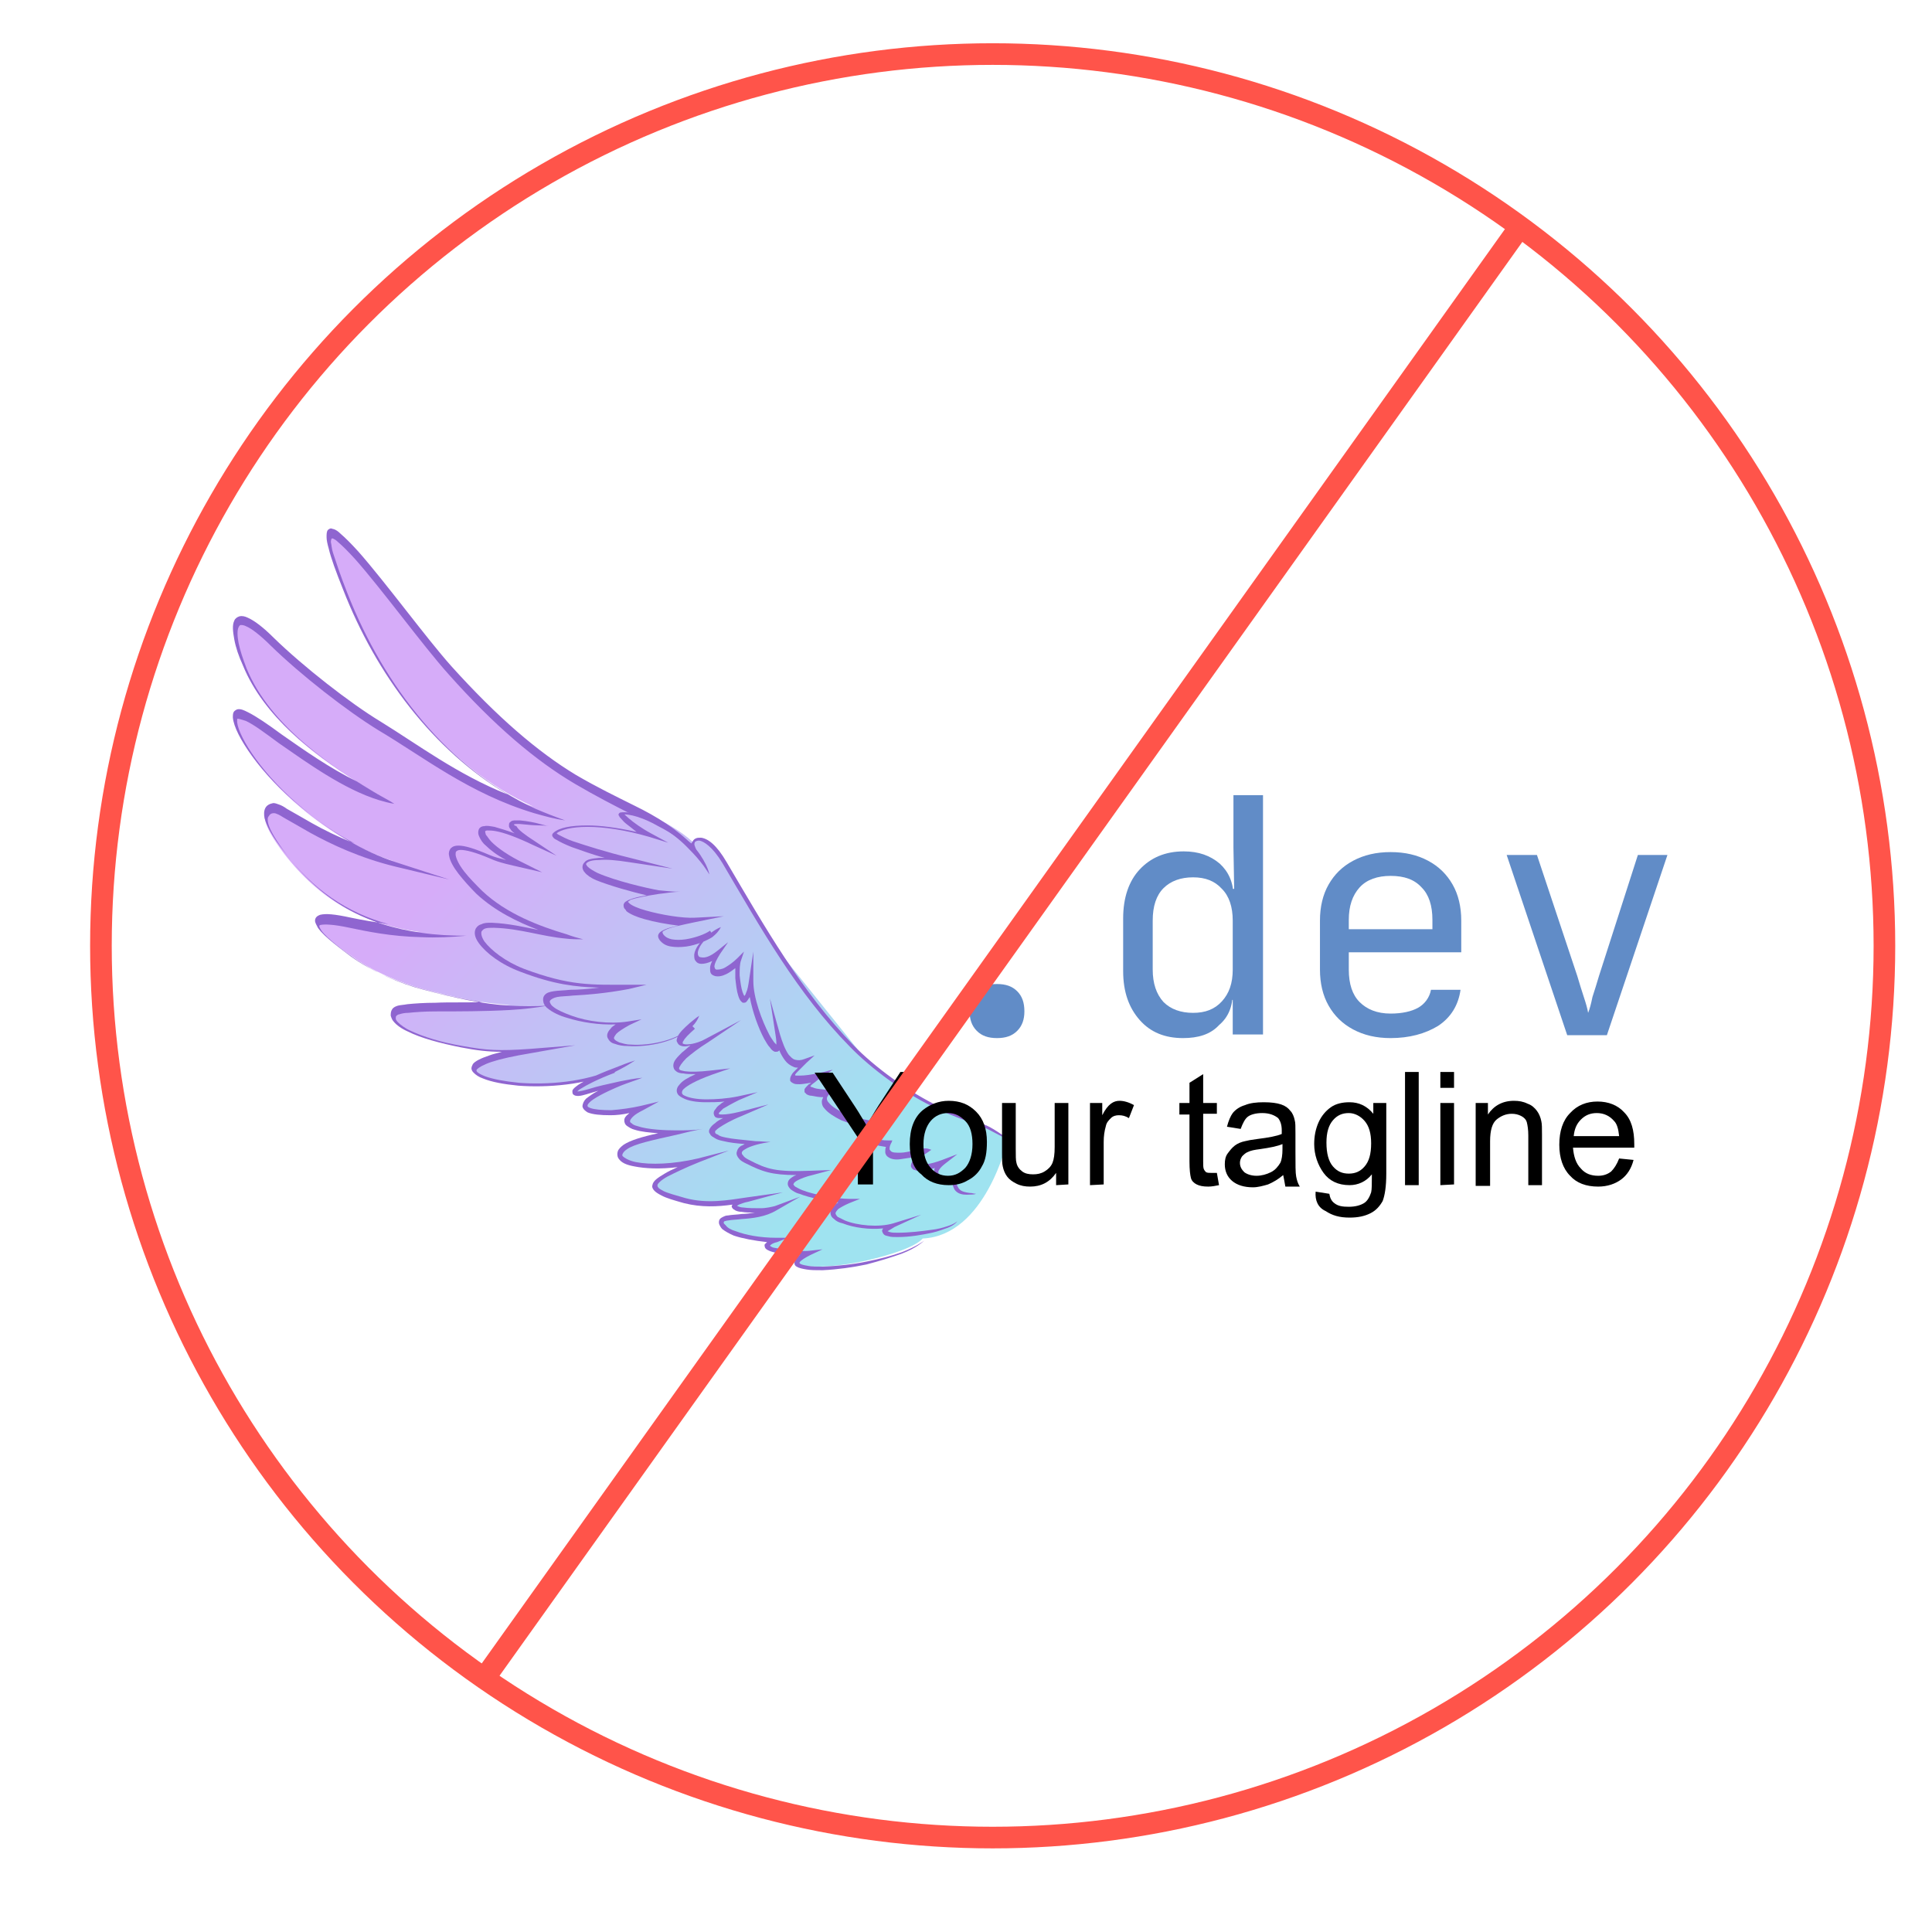 <?xml version="1.0" encoding="utf-8"?>
<!-- Generator: Adobe Illustrator 26.4.1, SVG Export Plug-In . SVG Version: 6.00 Build 0)  -->
<svg version="1.1" id="Layer_1" xmlns="http://www.w3.org/2000/svg" xmlns:xlink="http://www.w3.org/1999/xlink" x="0px" y="0px"
	 viewBox="0 0 268 268" style="enable-background:new 0 0 268 268;" xml:space="preserve">
<style type="text/css">
	.st0{clip-path:url(#SVGID_00000082346137426264288960000012985520727958286231_);}
	.st1{clip-path:url(#SVGID_00000116957766066272410390000007697067354100079546_);}
	.st2{opacity:0;clip-path:url(#SVGID_00000086650123995110738370000014770979181386511288_);}
	.st3{clip-path:url(#SVGID_00000171717568313461412480000003735268682068304263_);fill:#FFFFFF;}
	.st4{clip-path:url(#SVGID_00000121990645085865635210000003957608185757872019_);}
	.st5{enable-background:new    ;}
	.st6{fill:#618CC7;}
	.st7{clip-path:url(#SVGID_00000152229694021157987790000015256834979701809595_);}
	.st8{opacity:0;clip-path:url(#SVGID_00000000215951724506767840000006114024125742187404_);}
	.st9{clip-path:url(#SVGID_00000183958438998124690260000000703685626883777681_);fill:#FFFFFF;}
	.st10{clip-path:url(#SVGID_00000160907185929483664090000003233480400110255782_);}
	.st11{clip-path:url(#SVGID_00000148635625557492897870000016434385361273830534_);}
	
		.st12{clip-path:url(#SVGID_00000177478007449773727820000001543461621737511844_);fill:url(#SVGID_00000003793188475866219930000014819697877254675360_);}
	.st13{clip-path:url(#SVGID_00000088127927209744577000000014049596871207978163_);}
	.st14{clip-path:url(#SVGID_00000145030196401405581280000018027837400007948729_);fill:#8F65D0;}
	.st15{clip-path:url(#SVGID_00000006667415260334374000000016614753050155733912_);fill:#8F65D0;}
	.st16{clip-path:url(#SVGID_00000146460509000706253380000006833236746576221059_);fill:#8F65D0;}
	.st17{fill:#FFFFFF;fill-opacity:0;}
	.st18{fill:none;stroke:#FF544A;stroke-width:3;stroke-miterlimit:10;}
</style>
<g>
	<g>
		<g>
			<g>
				<defs>
					<rect id="SVGID_1_" x="21.1" y="68.2" width="225.7" height="114.5"/>
				</defs>
				<clipPath id="SVGID_00000018937319332721643170000002635902221986601386_">
					<use xlink:href="#SVGID_1_"  style="overflow:visible;"/>
				</clipPath>
				<g style="clip-path:url(#SVGID_00000018937319332721643170000002635902221986601386_);">
					<g>
						<g>
							<defs>
								<rect id="SVGID_00000008135494625804809500000001793400443054548671_" x="21.1" y="68.2" width="225.7" height="114.5"/>
							</defs>
							<clipPath id="SVGID_00000037660918080886943390000015407264374115700365_">
								<use xlink:href="#SVGID_00000008135494625804809500000001793400443054548671_"  style="overflow:visible;"/>
							</clipPath>
							<g style="clip-path:url(#SVGID_00000037660918080886943390000015407264374115700365_);">
								<g>
									<g>
										<defs>
											<rect id="SVGID_00000047762746642379335770000001699708321009573506_" x="21.1" y="68.2" width="225.7" height="114.5"/>
										</defs>
										<clipPath id="SVGID_00000008143631263473982040000000361001052297086347_">
											<use xlink:href="#SVGID_00000047762746642379335770000001699708321009573506_"  style="overflow:visible;"/>
										</clipPath>
										<g style="opacity:0;clip-path:url(#SVGID_00000008143631263473982040000000361001052297086347_);">
											<g>
												<g>
													<g>
														<defs>
															
																<rect id="SVGID_00000137120618419303658620000003826093984331268245_" x="21.1" y="68.2" width="225.7" height="114.5"/>
														</defs>
														<clipPath id="SVGID_00000063599254058182212150000015575993177262633366_">
															<use xlink:href="#SVGID_00000137120618419303658620000003826093984331268245_"  style="overflow:visible;"/>
														</clipPath>
														
															<rect x="21.1" y="68.2" style="clip-path:url(#SVGID_00000063599254058182212150000015575993177262633366_);fill:#FFFFFF;" width="225.7" height="114.5"/>
													</g>
												</g>
											</g>
										</g>
									</g>
								</g>
							</g>
						</g>
					</g>
					<g>
						<g>
							<defs>
								<rect id="SVGID_00000046309846814599070000000014527544165656968085_" x="21.1" y="68.2" width="225.7" height="114.5"/>
							</defs>
							<clipPath id="SVGID_00000141440971256340089540000009298765899831530382_">
								<use xlink:href="#SVGID_00000046309846814599070000000014527544165656968085_"  style="overflow:visible;"/>
							</clipPath>
							<g style="clip-path:url(#SVGID_00000141440971256340089540000009298765899831530382_);">
								<g class="st5">
									<path class="st6" d="M138.3,144c-1.2,0-2.1-0.3-2.8-1s-1-1.6-1-2.7c0-1.2,0.3-2.1,1-2.8s1.6-1,2.8-1s2.1,0.3,2.8,1
										s1,1.6,1,2.8c0,1.1-0.3,2-1,2.7C140.4,143.7,139.5,144,138.3,144z"/>
									<path class="st6" d="M164.1,144c-2.5,0-4.5-0.8-6-2.5s-2.3-3.9-2.3-6.8v-7.3c0-2.9,0.8-5.2,2.3-6.8s3.5-2.5,6.1-2.5
										c2.1,0,3.7,0.6,5,1.7c1.2,1.1,1.9,2.6,1.9,4.5l-0.8-1h0.9l-0.1-5.7v-7.3h4.1v33.2H171v-4.8h-0.8l0.8-1
										c0,1.9-0.6,3.4-1.9,4.5C167.9,143.5,166.2,144,164.1,144z M165.5,140.5c1.7,0,3-0.5,4-1.6s1.5-2.5,1.5-4.4v-6.8
										c0-1.9-0.5-3.4-1.5-4.4c-1-1.1-2.3-1.6-4-1.6s-3.1,0.5-4.1,1.5s-1.5,2.5-1.5,4.5v6.8c0,1.9,0.5,3.4,1.5,4.5
										C162.4,140,163.8,140.5,165.5,140.5z"/>
									<path class="st6" d="M192.9,144c-2,0-3.7-0.4-5.2-1.2s-2.6-1.9-3.4-3.3c-0.8-1.4-1.2-3.1-1.2-5v-6.8c0-1.9,0.4-3.6,1.2-5
										s1.9-2.5,3.4-3.3s3.2-1.2,5.2-1.2s3.7,0.4,5.2,1.2c1.5,0.8,2.6,1.9,3.4,3.3c0.8,1.4,1.2,3.1,1.2,5v4.4h-15.6v2.4
										c0,2,0.5,3.5,1.5,4.5s2.4,1.6,4.3,1.6c1.6,0,2.9-0.3,3.8-0.8s1.6-1.4,1.8-2.5h4.1c-0.3,2.1-1.3,3.8-3.1,5
										C197.7,143.4,195.5,144,192.9,144z M198.7,129.3v-1.7c0-2-0.5-3.5-1.5-4.5c-1-1.1-2.4-1.6-4.3-1.6c-1.8,0-3.3,0.5-4.3,1.6
										s-1.5,2.6-1.5,4.5v1.3H199L198.7,129.3z"/>
									<path class="st6" d="M217.4,143.6l-8.4-25h4.2l5.6,16.8c0.3,1,0.6,2,0.9,2.9c0.3,0.9,0.5,1.6,0.6,2.2
										c0.2-0.5,0.4-1.2,0.6-2.2c0.3-0.9,0.6-1.9,0.9-2.9l5.4-16.8h4.1l-8.4,25H217.4z"/>
								</g>
							</g>
						</g>
					</g>
					<g>
						<g>
							<defs>
								<rect id="SVGID_00000119095323863736726590000005934509017472810896_" x="21.1" y="68.2" width="225.7" height="114.5"/>
							</defs>
							<clipPath id="SVGID_00000062161423489596004970000006879115451720416665_">
								<use xlink:href="#SVGID_00000119095323863736726590000005934509017472810896_"  style="overflow:visible;"/>
							</clipPath>
							<g style="clip-path:url(#SVGID_00000062161423489596004970000006879115451720416665_);">
								<g>
									<g>
										<defs>
											<rect id="SVGID_00000150786505784347663740000010913578789822560922_" x="21.1" y="68.2" width="225.7" height="114.5"/>
										</defs>
										<clipPath id="SVGID_00000101801806181196332220000017127996770738873222_">
											<use xlink:href="#SVGID_00000150786505784347663740000010913578789822560922_"  style="overflow:visible;"/>
										</clipPath>
										<g style="opacity:0;clip-path:url(#SVGID_00000101801806181196332220000017127996770738873222_);">
											<g>
												<g>
													<g>
														<defs>
															
																<rect id="SVGID_00000077304316974614697170000006238449607271549084_" x="32.1" y="70.7" width="107.8" height="107.8"/>
														</defs>
														<clipPath id="SVGID_00000178178114526573239630000010636320492560909210_">
															<use xlink:href="#SVGID_00000077304316974614697170000006238449607271549084_"  style="overflow:visible;"/>
														</clipPath>
														
															<rect x="32.1" y="70.8" style="clip-path:url(#SVGID_00000178178114526573239630000010636320492560909210_);fill:#FFFFFF;" width="107.7" height="107.7"/>
													</g>
												</g>
												<g>
													<g>
														<defs>
															
																<rect id="SVGID_00000010297309129636379600000000282082878387312567_" x="32.1" y="70.7" width="107.8" height="107.8"/>
														</defs>
														<clipPath id="SVGID_00000062152822149621948790000002490102373094071435_">
															<use xlink:href="#SVGID_00000010297309129636379600000000282082878387312567_"  style="overflow:visible;"/>
														</clipPath>
														<path style="clip-path:url(#SVGID_00000062152822149621948790000002490102373094071435_);" d="M139.8,178.5H32.1V70.8
															h107.7L139.8,178.5L139.8,178.5z M139.9,70.7H32.1v107.8h107.8V70.7z"/>
													</g>
												</g>
											</g>
										</g>
									</g>
								</g>
							</g>
						</g>
					</g>
					<g>
						<g>
							<defs>
								<rect id="SVGID_00000009551002625670031890000002213818104029108150_" x="21.1" y="68.2" width="225.7" height="114.5"/>
							</defs>
							<clipPath id="SVGID_00000140695992472972843880000016266815765504052385_">
								<use xlink:href="#SVGID_00000009551002625670031890000002213818104029108150_"  style="overflow:visible;"/>
							</clipPath>
							<g style="clip-path:url(#SVGID_00000140695992472972843880000016266815765504052385_);">
								<g>
									<g>
										<defs>
											<path id="SVGID_00000093156933083302112680000006454125671323840430_" d="M47.7,81.8c5.2,13,14.2,24.6,26.3,30.1
												c-10.7-3.4-15.5-7.8-21.6-11.4c-4.4-2.6-10.8-7.7-14.8-11.6c-6.2-6.1-5.9-1.6-3.8,3.6c3.4,8.2,12.2,14,18.8,17.8
												c-9.6-3-20.5-14.5-20.1-10.4c0.2,2.4,3.8,7.6,9.3,12.2c3.7,3.1,8.2,5.9,12.9,7.4c-9.6-2.3-15.9-7.6-16.9-7.4
												c-1.7,0.4-1.5,2.2,1.6,6.3c5,6.5,11,9.8,18.9,10.9c-4.2-0.1-7.5-0.7-9.8-1.3c-9-2.1-2.4,2.8,0.4,4.7
												c2.7,2,6.3,3.5,9.8,4.5c4.2,1.1,8.1,2,12.1,2.2c-7,0.5-15.3-0.2-16,1c-1,1.7,3.5,3.7,9.4,4.8c3.3,0.6,5,0.7,9.4,0.4
												c-4.8,0.9-7.1,1.7-7.5,2.4c-1.4,2,9.6,4,17.6,1.2c-3.5,1.5-4.5,2.4-3.5,2.6c0.8,0.1,2.4-0.7,6-1.4
												c-9.8,3.9-2.6,4.8,2.9,3.4c-5.5,2.9,1.7,3.3,4.6,3.3c-3.6,0.8-5.9,1.3-7,2.1c-3,2.1,3.2,3.6,10,1.9
												c-7.9,3.2-7.4,4.1-1.8,5.5c3.1,0.8,5.9,0.3,8.6-0.1c-5.1,1.4,2.1,1.7,3.9,1.1c-2.9,1.6-7.1,0.9-7.5,1.7
												c-0.5,1.2,3,2.6,7.6,2.6c-4,1.4,3.1,1.9,4.6,1.7c-5,2.4,2.1,2.6,7.9,1.3c3.5-0.8,6.9-1.9,8-3.1
												c8.7-0.4,11.7-13.4,11.8-13.8c0.1-0.4-4.9-2.2-9.5-4.3c-3.8-1.8-7.6-4.5-10.5-7.1L108,131.9c-2.6-4-5-8.2-7.5-12.4
												c-2.3-4-4.1-3.6-4.4-2.7c-3.4-3.2-9.4-5-16.5-9.3c-5.3-3.2-11-8-17.4-15.2C57.4,87.1,48,73.7,45.9,73.7l0,0
												C45.1,73.7,45.4,75.9,47.7,81.8"/>
										</defs>
										<clipPath id="SVGID_00000065769150093104366570000005193635275665236910_">
											<use xlink:href="#SVGID_00000093156933083302112680000006454125671323840430_"  style="overflow:visible;"/>
										</clipPath>
										
											<linearGradient id="SVGID_00000143581760475648766400000010167285989188700595_" gradientUnits="userSpaceOnUse" x1="-318.653" y1="266.5" x2="-317.811" y2="266.5" gradientTransform="matrix(58.307 55.324 55.324 -58.307 3907.619 33279.52)">
											<stop  offset="0" style="stop-color:#D6ACF9"/>
											<stop  offset="1" style="stop-color:#9FE3F0"/>
										</linearGradient>
										
											<polygon style="clip-path:url(#SVGID_00000065769150093104366570000005193635275665236910_);fill:url(#SVGID_00000143581760475648766400000010167285989188700595_);" points="
											82.9,19.5 191.2,122.3 88.6,230.5 -19.7,127.7 										"/>
									</g>
								</g>
							</g>
						</g>
					</g>
					<g>
						<g>
							<defs>
								<rect id="SVGID_00000040538684576935210120000017698071876905575100_" x="21.1" y="68.2" width="225.7" height="114.5"/>
							</defs>
							<clipPath id="SVGID_00000116206812702881581960000001299776047821150354_">
								<use xlink:href="#SVGID_00000040538684576935210120000017698071876905575100_"  style="overflow:visible;"/>
							</clipPath>
							<g style="clip-path:url(#SVGID_00000116206812702881581960000001299776047821150354_);">
								<g>
									<g>
										<defs>
											<rect id="SVGID_00000070830802016466182410000002094038830512268435_" x="21.1" y="68.2" width="225.7" height="114.5"/>
										</defs>
										<clipPath id="SVGID_00000057865965245115027090000018305248690520758444_">
											<use xlink:href="#SVGID_00000070830802016466182410000002094038830512268435_"  style="overflow:visible;"/>
										</clipPath>
										<path style="clip-path:url(#SVGID_00000057865965245115027090000018305248690520758444_);fill:#8F65D0;" d="M136.8,156.1
											c-1.8-0.7-4-1.4-6.3-2.5c-4.5-2.1-9.3-5.7-12.1-8.6c-7.2-7.4-12.3-16.4-17.6-25.4c-1.4-2.4-2.6-3.3-3.6-3.4
											c-0.5,0-0.9,0.1-1.1,0.5c-0.1,0.1-0.1,0.2-0.2,0.3c-1-0.8-2.6-1.9-4.2-2.7c-2-1-4.1-1.8-5.6-1.6c-0.1,0-0.2,0.1-0.2,0.1
											c-0.1,0.1-0.1,0.2-0.1,0.2c0,0.1,0,0.1,0.1,0.2c0,0.1,0.1,0.2,0.2,0.3c0.2,0.2,0.4,0.5,0.8,0.8s0.9,0.7,1.4,1.1
											c-2.7-0.6-5-0.9-6.8-0.9c-2.3,0-3.9,0.3-4.7,1c-0.1,0.1-0.2,0.2-0.2,0.3c0,0.1,0,0.2,0.1,0.3c0.1,0.2,0.3,0.3,0.5,0.4
											c0.5,0.3,1.1,0.6,2.1,1c1.2,0.4,2.7,1,4.6,1.5c-0.3,0-0.5,0-0.8,0c-1,0.1-1.7,0.2-2,0.6c-0.2,0.2-0.3,0.4-0.3,0.7
											c0,0.2,0.1,0.5,0.3,0.7c0.3,0.4,0.9,0.8,1.6,1.1c2,0.8,4.9,1.6,7,2.1c-1.2,0.2-1.9,0.4-2.4,0.6c-0.4,0.2-0.7,0.3-0.8,0.7
											c0,0.2,0,0.3,0.1,0.5c0.1,0.1,0.2,0.2,0.3,0.4c0.5,0.4,1.4,0.8,2.5,1.1c1.4,0.4,3.1,0.7,4.7,0.9c-0.8,0.2-1.4,0.3-1.8,0.5
											s-0.7,0.3-0.9,0.6c-0.2,0.3-0.1,0.6,0.1,0.9c0.4,0.5,0.9,0.8,1.6,0.9c0.6,0.1,1.3,0.1,2.1,0c1.4-0.2,2.8-0.8,3.6-1.3
											c0.5-0.4,0.9-0.8,1.2-1.4c-0.5,0.2-1,0.5-1.5,0.9c-1.4,1-2.1,2.1-2.2,2.9c0,0.4,0,0.7,0.2,0.9c0.2,0.3,0.5,0.4,0.8,0.4
											c0.4,0,0.9-0.1,1.5-0.4c-0.2,0.4-0.3,0.7-0.3,1s0,0.5,0.1,0.7s0.3,0.3,0.6,0.4c0.5,0.1,1,0,1.6-0.3
											c0.4-0.2,0.8-0.5,1.2-0.8c0,0.4,0,0.9,0,1.4c0.1,0.9,0.2,1.8,0.4,2.4c0.1,0.3,0.2,0.6,0.4,0.8c0.1,0.1,0.2,0.2,0.3,0.2
											c0.1,0,0.3,0,0.4-0.1c0.2-0.2,0.3-0.4,0.5-0.7c0.4,2.1,1.2,4.3,2,5.8c0.3,0.5,0.5,0.9,0.8,1.2c0.2,0.3,0.4,0.5,0.7,0.6
											c0.2,0,0.4,0,0.5-0.1l0.1-0.1c0.2,0.5,0.5,1,0.8,1.4s0.7,0.7,1.2,0.9c0.2,0.1,0.4,0.1,0.6,0.1c-0.2,0.2-0.4,0.4-0.6,0.6
											c-0.2,0.2-0.3,0.4-0.4,0.6c-0.1,0.2-0.1,0.4-0.1,0.6c0.1,0.2,0.3,0.3,0.5,0.4c0.2,0.1,0.5,0.1,0.8,0.1
											c0.4,0,0.9-0.1,1.6-0.2c-0.1,0.1-0.2,0.2-0.3,0.2c-0.3,0.3-0.5,0.5-0.6,0.7c0,0.1,0,0.3,0,0.4c0.1,0.1,0.2,0.2,0.3,0.3
											c0.2,0.1,0.4,0.2,0.7,0.2c0.5,0.1,1,0.2,1.6,0.2c-0.1,0.2-0.2,0.4-0.2,0.6c0,0.4,0.1,0.7,0.4,1c0.5,0.6,1.3,1.1,2.3,1.6
											c1,0.4,2.1,0.7,3.1,0.9s1.8,0.2,2.4,0c0.4-0.1,0.7-0.4,0.9-0.7c-0.3,0-0.7,0.1-1,0.1c-1.1,0.2-1.8,0.4-2.2,0.8
											c-0.2,0.2-0.4,0.4-0.4,0.6c0,0.2,0,0.5,0.2,0.7c0.3,0.4,0.7,0.7,1.4,0.9c0.5,0.2,1.2,0.3,1.8,0.4
											c-0.1,0.2-0.1,0.5-0.1,0.7c0,0.3,0.2,0.6,0.4,0.7c0.4,0.3,1,0.4,1.7,0.3c0.7-0.1,1.4-0.2,2-0.3c0.1,0,0.2,0,0.3-0.1
											c-0.3,0.3-0.6,0.5-0.7,0.8c-0.1,0.2-0.2,0.5-0.1,0.7s0.3,0.4,0.5,0.4c0.4,0.2,1,0.1,1.7,0c0.3-0.1,0.7-0.1,1.1-0.3
											c-0.1,0.1-0.1,0.2-0.1,0.3c-0.1,0.4,0,0.8,0.2,1.1c0.5,0.6,1.4,0.8,2.5,0.7l-0.3-0.3c0.1,0.4,0.2,0.8,0.4,1.2
											c0.2,0.3,0.5,0.5,0.8,0.6c0.6,0.2,1.2,0.1,1.6,0.1c0.4,0,0.6-0.1,0.6-0.1s-0.2,0-0.6-0.1c-0.3,0-1-0.1-1.4-0.3
											c-0.2-0.1-0.4-0.3-0.5-0.5c-0.2-0.3-0.2-0.6-0.3-1v-0.3c-0.1,0-0.2,0-0.3,0c-0.9,0-1.7-0.2-2-0.5
											c-0.1-0.1-0.2-0.3-0.1-0.5c0.1-0.2,0.3-0.5,0.8-0.9l1.8-1.4l-2.1,0.8c-0.8,0.3-1.5,0.5-2.2,0.6c-0.6,0.1-1.1,0.1-1.4,0
											c-0.1,0-0.1-0.1-0.1-0.1s0-0.1,0.1-0.2c0.2-0.3,0.6-0.7,1.5-1.3c0.2-0.1,0.4-0.3,0.6-0.4c-0.3-0.1-0.5-0.2-0.8-0.2
											c-0.4,0-1,0.1-1.6,0.3c-0.6,0.1-1.3,0.3-1.9,0.3s-1.1,0-1.3-0.2c-0.1-0.1-0.2-0.2-0.2-0.3c0-0.2,0-0.4,0.2-0.8
											c0.1-0.1,0.1-0.3,0.2-0.4c-0.2,0-0.3,0-0.5,0c-0.8,0-1.5-0.1-2-0.3s-0.9-0.5-1.1-0.7c-0.1-0.1-0.1-0.2-0.1-0.3
											s0.1-0.2,0.2-0.3c0.3-0.2,0.9-0.5,1.9-0.6l-0.1-0.6c-0.3,0.1-1.2,0.1-2.1-0.1c-0.9-0.2-2-0.5-2.9-0.9s-1.7-0.9-2.1-1.4
											c-0.2-0.2-0.3-0.4-0.3-0.6c0-0.2,0.1-0.4,0.4-0.7c0.2-0.2,0.4-0.3,0.6-0.4c-0.3,0-0.5-0.1-0.8-0.1c-0.7-0.1-1.5-0.1-2-0.3
											c-0.2-0.1-0.4-0.1-0.5-0.2l0,0c0,0,0,0.1,0,0c0,0,0.1-0.2,0.4-0.4s0.7-0.6,1.3-1c0.5-0.3,1-0.6,1.4-0.9
											c-0.6,0.1-1.1,0.3-1.7,0.4c-1.3,0.3-2.2,0.4-2.8,0.4c-0.3,0-0.5,0-0.6,0s-0.1-0.1-0.1,0c0,0,0,0,0-0.1s0.2-0.3,0.3-0.4
											c0.3-0.3,0.8-0.8,1.3-1.3l1.1-1l-1.4,0.5c-0.5,0.2-0.9,0.2-1.3,0.1c-0.4-0.1-0.6-0.4-0.9-0.7c-0.5-0.7-0.9-1.8-1.2-2.8
											l-1.4-5l0.8,5.2c0.1,0.6,0.1,1,0.1,1.2c0,0.1,0,0.1,0,0.1h0.1c0,0-0.2-0.2-0.4-0.4c-0.2-0.3-0.5-0.7-0.7-1.1
											c-1-1.9-2.2-5.1-2.2-7.4V132l-0.6,4c-0.1,0.7-0.2,1.3-0.4,1.7c-0.1,0.4-0.3,0.5-0.3,0.5s0,0,0.1,0l0,0
											c-0.1-0.1-0.2-0.3-0.3-0.6c-0.2-0.6-0.3-1.4-0.4-2.3c0-0.8,0-1.6,0.2-2.1l0.4-1.2l-0.9,0.9c-0.6,0.6-1.2,1-1.7,1.3
											s-1,0.3-1.2,0.3c-0.1,0-0.2-0.1-0.2-0.1c0-0.1-0.1-0.2-0.1-0.3c0-0.4,0.3-1,0.8-1.8l1.1-1.6l-1.5,1.2
											c-1,0.8-1.7,1-2.2,0.9c-0.2,0-0.4-0.1-0.4-0.2c-0.1-0.1-0.1-0.3-0.1-0.5c0.1-0.6,0.6-1.6,2-2.5l-0.3-0.5
											c-0.7,0.5-2.1,1-3.4,1.2c-0.7,0.1-1.3,0.1-1.9,0c-0.5-0.1-0.9-0.3-1.2-0.7c-0.1-0.2-0.1-0.2-0.1-0.3s0.2-0.2,0.6-0.4
											c0.7-0.3,2.1-0.6,4-1l3.9-0.8l-4,0.2c-1.7,0.1-4.7-0.4-6.8-1c-1.1-0.3-2-0.7-2.3-1c-0.1-0.1-0.1-0.1-0.2-0.2l0,0
											c0,0,0.1-0.1,0.4-0.3c0.6-0.2,1.9-0.5,3.9-0.8c1-0.1,2-0.3,3-0.3c-1,0-2-0.1-3-0.2c-1.7-0.3-6-1.3-8.5-2.4
											c-0.6-0.3-1.1-0.6-1.4-0.9c-0.1-0.1-0.2-0.3-0.2-0.3c0-0.1,0-0.1,0.1-0.2c0.2-0.2,0.7-0.4,1.7-0.4c1-0.1,2.3,0,4.2,0.3
											l6,0.9l-5.9-1.5c-3.3-0.8-6.1-1.7-7.9-2.3c-0.9-0.3-1.6-0.7-2-0.9c-0.2-0.1-0.3-0.2-0.3-0.3l0,0v0.1
											c0.6-0.5,2.1-0.9,4.3-0.9c2.2,0,5.2,0.4,8.6,1.4l2.6,0.8l-2.4-1.3c-1.3-0.7-2.4-1.5-3.1-2.1c-0.3-0.3-0.6-0.5-0.7-0.7
											c-0.1-0.1-0.1-0.2-0.1-0.2s0,0,0,0.1c0,0,0,0.1-0.1,0.2c0,0.1-0.1,0.1-0.2,0.1c1.2-0.2,3.3,0.5,5.2,1.6
											c2,1,3.8,2.3,4.6,3.1l1,1.1l-0.5-1.4c-0.1-0.2-0.1-0.4,0-0.6c0.1-0.1,0.3-0.2,0.6-0.2c0.6,0.1,1.8,0.8,3.2,3.1
											c5.3,9,10.4,18.1,17.7,25.5c2.9,3,7.7,6.6,12.3,8.7c2.3,1.1,4.6,1.8,6.3,2.5c1,0.4,2.4,1.3,3.1,1.5
											C140.4,158.4,138,156.6,136.8,156.1"/>
									</g>
								</g>
								<g>
									<g>
										<defs>
											<rect id="SVGID_00000052072549916383158350000006051266392701998247_" x="21.1" y="68.2" width="225.7" height="114.5"/>
										</defs>
										<clipPath id="SVGID_00000036953619654482011490000007828709868713072036_">
											<use xlink:href="#SVGID_00000052072549916383158350000006051266392701998247_"  style="overflow:visible;"/>
										</clipPath>
										<path style="clip-path:url(#SVGID_00000036953619654482011490000007828709868713072036_);fill:#8F65D0;" d="M95.5,117.7
											c0.9,0.9,1.5,1.6,2.1,2.4c0.5,0.7,0.8,1.2,0.8,1.2s-0.1-0.6-0.5-1.4s-1-1.8-1.9-2.7c-2-2.1-4.8-3.9-8.1-5.5
											c-2.4-1.2-5.1-2.5-8-4.2c-5.3-3.2-10.9-8-17.3-15.1c-3.4-3.8-9.1-11.6-12.9-15.9c-1-1.1-1.8-1.9-2.5-2.5
											c-0.3-0.3-0.6-0.5-0.9-0.6c-0.1,0-0.3-0.1-0.4-0.1s-0.3,0.1-0.4,0.2c-0.2,0.2-0.2,0.6-0.2,1s0.1,0.9,0.3,1.6
											c0.3,1.3,1,3.2,2,5.7c4.6,11.8,12.5,22.3,22.8,28.4c-7-2.8-12.4-6.9-17.6-10.1C48.5,97.5,42,92.4,38,88.5
											c-1.5-1.5-2.7-2.4-3.6-2.8c-0.4-0.2-0.8-0.3-1.2-0.2c-0.3,0.1-0.6,0.3-0.7,0.6c-0.3,0.6-0.2,1.5,0,2.6s0.6,2.3,1.2,3.6
											c2.9,7.1,9.8,12.3,15.8,16.1c-3.7-1.8-7.4-4.4-10.4-6.5c-1.9-1.4-3.5-2.5-4.7-3.1c-0.6-0.3-1-0.5-1.5-0.4
											c-0.2,0.1-0.4,0.2-0.5,0.4c-0.1,0.2-0.1,0.5-0.1,0.7c0.1,1.3,1.1,3.2,2.7,5.4c1.6,2.2,3.9,4.7,6.7,7
											c2.3,1.9,4.8,3.7,7.5,5.1c-2.3-0.9-4.3-1.9-5.9-2.8c-1.4-0.8-2.6-1.5-3.5-2c-0.4-0.3-0.8-0.5-1.1-0.6s-0.5-0.2-0.8-0.2
											c-0.5,0.1-0.9,0.3-1.1,0.7c-0.2,0.4-0.2,0.9-0.1,1.4c0.3,1.1,1.1,2.6,2.7,4.6c4,5.3,8.7,8.5,14.5,10.1
											c-2-0.3-3.8-0.6-5.2-0.9c-2.3-0.5-3.5-0.6-4.3-0.4c-0.2,0.1-0.3,0.1-0.5,0.3c-0.1,0.1-0.2,0.3-0.2,0.5
											c0,0.3,0.2,0.6,0.4,1c0.9,1.3,3.3,3,4.6,4c2.8,2,6.3,3.5,9.9,4.5c2.9,0.8,5.6,1.4,8.3,1.8c-2.3,0.1-4.6,0-6.5,0.1
											c-1.5,0-2.9,0.1-3.9,0.2c-0.5,0.1-0.9,0.1-1.3,0.2c-0.3,0.1-0.6,0.2-0.8,0.5s-0.2,0.6-0.2,0.9c0.1,0.3,0.2,0.6,0.4,0.8
											c0.4,0.5,1.1,1,2,1.4c1.8,0.9,4.4,1.6,7.4,2.2c2.1,0.4,3.6,0.6,5.6,0.6c-0.6,0.2-1.2,0.3-1.7,0.5c-1.2,0.4-2,0.8-2.3,1.2
											c-0.1,0.2-0.2,0.4-0.2,0.6c0,0.2,0.1,0.4,0.3,0.6c0.3,0.3,0.7,0.6,1.3,0.8c1.2,0.5,2.9,0.8,4.9,1c4,0.3,9.3-0.1,13.4-1.9
											c1-0.5,1.9-1,2.8-1.6c-1,0.3-2,0.7-3,1.1c-2.4,0.9-4,1.7-4.9,2.3c-0.4,0.3-0.7,0.5-0.8,0.8c0,0.2,0,0.4,0.1,0.5
											s0.3,0.2,0.4,0.2c0.5,0.1,1.1-0.1,2.1-0.4c0.3-0.1,0.7-0.2,1-0.3c-0.8,0.4-1.3,0.8-1.7,1.1c-0.3,0.3-0.5,0.7-0.5,1.1
											c0.1,0.4,0.4,0.6,0.7,0.8c0.7,0.3,1.8,0.4,3.2,0.4c0.8,0,1.7-0.1,2.6-0.3l-0.1,0.1c-0.4,0.3-0.6,0.6-0.6,0.9
											c0,0.3,0.1,0.6,0.4,0.8s0.6,0.4,1,0.5c0.9,0.3,2.1,0.4,3.3,0.5c-2.3,0.5-3.9,1-4.8,1.6c-0.4,0.3-0.7,0.6-0.8,0.9
											c-0.1,0.3-0.1,0.7,0.1,1c0.4,0.6,1.1,0.9,2.2,1.1c1.5,0.3,3.6,0.4,6,0.1c-0.7,0.3-1.3,0.6-1.8,0.9c-1,0.6-1.6,1-1.7,1.6
											c-0.1,0.3,0.1,0.6,0.3,0.8c0.2,0.2,0.5,0.4,0.9,0.6c0.7,0.4,1.8,0.7,3.2,1.1c2.4,0.6,4.6,0.5,6.7,0.2
											c0,0.1-0.1,0.1-0.1,0.2c0,0.2,0.1,0.3,0.2,0.4c0.1,0.1,0.2,0.1,0.3,0.2c0.2,0.1,0.5,0.2,0.9,0.2c0.5,0.1,1.1,0.1,1.8,0.1
											c-0.6,0.1-1.3,0.2-1.8,0.2c-0.7,0.1-1.4,0.1-1.9,0.2c-0.3,0-0.5,0.1-0.7,0.2c-0.2,0.1-0.4,0.2-0.5,0.4s-0.1,0.5,0,0.7
											s0.2,0.4,0.4,0.6c0.4,0.3,0.9,0.6,1.6,0.9c1.2,0.4,2.8,0.7,4.6,0.9l0,0c-0.1,0.1-0.2,0.2-0.3,0.3c-0.1,0.1,0,0.3,0,0.4
											c0.1,0.3,0.4,0.4,0.6,0.5s0.6,0.2,1,0.3c1,0.2,2.2,0.3,3.2,0.3c-0.2,0.2-0.4,0.3-0.5,0.5s-0.2,0.4-0.2,0.6
											c0,0.2,0.1,0.4,0.3,0.5c0.3,0.2,0.8,0.3,1.4,0.4c0.6,0.1,1.3,0.1,2.2,0.1c2.1-0.1,4.2-0.4,6.1-0.8c1.9-0.5,3.5-1,4.9-1.5
											c2.1-0.8,3.1-1.8,3.1-1.8s-1,0.8-3.1,1.6c-1.4,0.5-2.9,0.9-4.9,1.3c-1.9,0.4-3.9,0.6-6,0.7c-0.8,0-1.5,0-2.1-0.1
											s-1-0.2-1.1-0.3s-0.1-0.1-0.1-0.1s0-0.1,0.1-0.2c0.2-0.2,0.6-0.5,1.4-0.9l1.7-0.8l-1.8,0.2c-0.7,0.1-2.9,0-4.3-0.3
											c-0.4-0.1-0.7-0.1-0.9-0.2c-0.2-0.1-0.3-0.2-0.3-0.2l0,0c0,0,0,0,0.1-0.1s0.4-0.3,0.9-0.4l1.5-0.6h-1.6
											c-2.3,0-4.3-0.4-5.6-0.9c-0.7-0.2-1.2-0.5-1.4-0.8c-0.1-0.1-0.2-0.2-0.3-0.3c0-0.1,0-0.2,0-0.2s0,0,0.1-0.1
											c0.1,0,0.3-0.1,0.5-0.1c0.5-0.1,1.1-0.1,1.9-0.2c1.5-0.1,3.3-0.3,4.8-1.2l3.3-1.9l-3.5,1.3c-0.4,0.1-1.2,0.3-2,0.3
											s-1.7,0-2.4-0.1c-0.3,0-0.6-0.1-0.8-0.2c-0.1,0-0.1-0.1-0.1-0.1s0,0,0,0.1s0,0.1,0,0c0,0,0.1-0.1,0.3-0.2
											c0.3-0.1,0.7-0.3,1.3-0.4l4.8-1.3l-5,0.7c-2.7,0.4-5.5,0.9-8.5,0.1c-1.4-0.4-2.5-0.7-3.1-1c-0.3-0.2-0.6-0.3-0.7-0.5
											c-0.1-0.1-0.1-0.2-0.1-0.3c0-0.2,0.5-0.7,1.4-1.2c1-0.5,2.4-1.2,4.4-2l4.1-1.6l-4.3,1.1c-3.4,0.8-6.6,0.9-8.6,0.5
											c-1-0.2-1.6-0.6-1.8-0.8c-0.1-0.1-0.1-0.2,0-0.4s0.3-0.4,0.6-0.6c1-0.7,3.3-1.2,6.9-2c1.2-0.3,2.4-0.6,3.6-0.8
											c-1.2,0.2-2.4,0.2-3.7,0.2c-1.5,0-4-0.1-5.4-0.6c-0.4-0.1-0.6-0.2-0.8-0.4c-0.2-0.1-0.2-0.2-0.2-0.3s0.1-0.3,0.4-0.6
											s0.8-0.6,1.4-0.9l2.2-1.2l-2.5,0.6c-1.3,0.3-2.8,0.5-4.1,0.6c-1.3,0-2.4-0.1-2.9-0.3c-0.3-0.1-0.4-0.2-0.4-0.3
											s0-0.2,0.3-0.5c0.5-0.5,1.9-1.3,4.3-2.3c1-0.4,2-0.7,3-1.1c-1.1,0.1-2.1,0.3-3.1,0.5c-1.8,0.4-3.2,0.7-4.1,1
											c-1,0.3-1.5,0.4-1.8,0.4c-0.1,0-0.2-0.1-0.1,0v0.1c0,0,0.2-0.3,0.6-0.5c0.8-0.5,2.3-1.3,4.7-2.2l-0.2-0.5
											c-4,1.8-9.1,2.2-13.1,1.9c-2-0.2-3.6-0.5-4.7-0.9c-0.5-0.2-0.9-0.4-1.1-0.6c-0.1-0.1-0.1-0.2-0.1-0.2c0-0.1,0-0.1,0.1-0.2
											c0.2-0.2,0.8-0.6,2-1s3-0.8,5.4-1.2l6.2-1.1l-6.3,0.5c-4.3,0.3-6,0.2-9.3-0.4c-3-0.5-5.5-1.3-7.2-2.1
											c-0.9-0.4-1.5-0.9-1.8-1.2c-0.2-0.2-0.3-0.4-0.3-0.5c0-0.2,0-0.3,0.1-0.4c0,0,0.2-0.2,0.4-0.2c0.3-0.1,0.7-0.2,1.2-0.2
											c1-0.1,2.3-0.2,3.8-0.2c3,0,6.9,0,10.4-0.2c1.7-0.1,3.5-0.3,5.2-0.6c-1.7,0.1-3.5,0.1-5.2,0c-3.9-0.2-7.8-1.1-12-2.2
											c-3.5-0.9-7-2.5-9.7-4.4c-1.4-1-3.7-2.7-4.5-3.8c-0.2-0.3-0.3-0.5-0.3-0.6v-0.1c0,0,0.1-0.1,0.2-0.1
											c0.5-0.1,1.7-0.1,4,0.4c2.4,0.5,5.7,1.2,9.9,1.3c2.1,0.1,4.2,0,6.3-0.2c-2.1,0-4.2-0.1-6.2-0.4
											c-7.8-1.1-13.7-4.3-18.7-10.8c-1.5-2-2.4-3.5-2.6-4.4c-0.1-0.5-0.1-0.8,0.1-1c0.1-0.2,0.3-0.4,0.7-0.4c0,0,0.2,0,0.4,0.1
											c0.3,0.1,0.6,0.3,1.1,0.6c0.9,0.5,2.1,1.2,3.5,2c2.9,1.6,6.9,3.5,11.8,4.7l7.5,1.8l-7.4-2.4c-4.6-1.5-9.1-4.3-12.8-7.4
											c-2.8-2.3-5-4.7-6.6-6.9c-1.6-2.2-2.5-4.1-2.6-5.1c0-0.2,0-0.4,0-0.4c0-0.1,0-0.1,0.1-0.1s0.5,0.1,1.1,0.3
											c1.1,0.5,2.7,1.7,4.6,3.1c3.9,2.7,9,6.4,13.9,7.9c0.7,0.2,1.4,0.4,2.1,0.5c-0.6-0.4-1.2-0.7-1.9-1.1
											c-6.5-3.8-15.3-9.6-18.6-17.7c-0.5-1.3-0.9-2.5-1.1-3.5c-0.2-1-0.2-1.8,0-2.2c0.1-0.2,0.2-0.3,0.3-0.3
											c0.2,0,0.4,0,0.8,0.2c0.7,0.3,1.9,1.2,3.4,2.7c4.1,4,10.5,9,14.9,11.7c6.1,3.6,12.6,8.8,21.6,11.5c1.4,0.4,2.8,0.8,4.3,1
											c-1.4-0.5-2.7-1-4.1-1.6c-12-5.5-21-16.9-26.1-29.9c-1-2.5-1.6-4.4-2-5.6c-0.2-0.6-0.2-1.1-0.3-1.5c0-0.3,0.1-0.5,0.1-0.5
											l0,0c0,0,0.1,0,0.2,0c0.2,0.1,0.4,0.2,0.7,0.5c0.6,0.5,1.4,1.3,2.4,2.4c3.8,4.3,9.4,12,12.9,15.9
											c6.4,7.2,12.1,12,17.5,15.2c2.9,1.7,5.6,3.1,8,4.3C90.9,113.9,93.6,115.7,95.5,117.7"/>
									</g>
								</g>
								<g>
									<g>
										<defs>
											<rect id="SVGID_00000117673858074472280060000014966186475318096818_" x="21.1" y="68.2" width="225.7" height="114.5"/>
										</defs>
										<clipPath id="SVGID_00000102544131583541676390000011482871356221039259_">
											<use xlink:href="#SVGID_00000117673858074472280060000014966186475318096818_"  style="overflow:visible;"/>
										</clipPath>
										<path style="clip-path:url(#SVGID_00000102544131583541676390000011482871356221039259_);fill:#8F65D0;" d="M71.6,114.3
											c0.2,0,0.3,0,0.5,0c1,0.1,2,0.2,2.8,0.2s1.2,0.1,1.2,0.1s-0.5-0.1-1.2-0.3c-0.7-0.2-1.7-0.4-2.8-0.5c-0.2,0-0.4,0-0.5,0
											c-0.4,0-0.6,0-0.9,0.3c-0.1,0.1-0.1,0.3-0.1,0.5c0,0.1,0.1,0.3,0.2,0.4c0.1,0.2,0.3,0.4,0.6,0.6c-1.1-0.4-2.1-0.7-2.8-0.9
											c-0.6-0.1-1.1-0.2-1.4-0.1c-0.4,0-0.7,0.2-0.8,0.5c-0.1,0.3-0.1,0.6,0.1,1s0.4,0.8,0.9,1.2c0.6,0.6,1.5,1.3,2.8,2
											c-0.8-0.2-1.6-0.4-2.3-0.7c-2.1-0.9-3.4-1.3-4.3-1.3c-0.5,0-0.8,0.1-1.1,0.4c-0.2,0.3-0.3,0.6-0.2,1
											c0.1,0.7,0.6,1.6,1.3,2.5s1.6,1.9,2.5,2.8c2.6,2.4,5.7,3.9,8.6,5c-2-0.4-4.1-0.9-6.5-1c-0.6,0-1,0-1.4,0.2
											c-0.4,0.1-0.6,0.3-0.8,0.6c-0.3,0.6-0.1,1.3,0.4,2c1,1.4,3.1,3,5.8,4c4.7,1.8,7.7,2.1,10.9,2.2c-1.6,0.2-2.9,0.3-4,0.3
											c-0.9,0.1-1.7,0.1-2.3,0.2c-0.6,0.1-1,0.2-1.3,0.6c-0.2,0.3-0.2,0.6-0.1,1c0.1,0.3,0.3,0.6,0.6,0.8c0.6,0.5,1.6,1,2.7,1.3
											c1.9,0.6,4.4,1,6.7,0.9c-0.3,0.2-0.6,0.4-0.7,0.6c-0.4,0.4-0.6,0.9-0.4,1.3c0.2,0.4,0.5,0.7,1,0.8
											c0.5,0.2,1.1,0.3,1.8,0.3c2.8,0.2,7-0.6,9-2.8c0.4-0.4,0.7-0.9,0.9-1.4c-0.5,0.3-0.9,0.7-1.3,1c-0.9,0.8-1.5,1.4-1.7,1.9
											c-0.1,0.3-0.2,0.5-0.1,0.7s0.2,0.4,0.4,0.5c0.4,0.2,0.9,0.2,1.5,0c-0.4,0.3-0.8,0.7-1.2,1c-0.7,0.7-1.2,1.2-1.2,1.8
											c0,0.3,0.1,0.6,0.4,0.8c0.2,0.2,0.6,0.3,1,0.3c0.4,0.1,1,0.1,1.7,0.1c-1.1,0.5-1.8,0.9-2.2,1.4c-0.3,0.3-0.5,0.7-0.4,1.1
											c0.1,0.4,0.4,0.6,0.8,0.8c0.7,0.4,1.9,0.6,3.2,0.6c0.8,0,1.7,0,2.6-0.1c-0.2,0.1-0.4,0.2-0.6,0.4
											c-0.3,0.2-0.5,0.4-0.6,0.6c-0.2,0.2-0.3,0.4-0.3,0.6c0,0.2,0.1,0.5,0.3,0.6c0.2,0.1,0.4,0.1,0.7,0.1c0.1,0,0.2,0,0.3,0
											c-0.4,0.2-0.8,0.4-1.1,0.7c-0.3,0.2-0.6,0.5-0.7,0.7c-0.2,0.3-0.2,0.6,0,0.8c0.1,0.3,0.4,0.4,0.7,0.6
											c0.3,0.2,0.7,0.3,1.2,0.4c0.8,0.2,1.7,0.3,2.9,0.4c-0.2,0.1-0.3,0.2-0.4,0.2c-0.4,0.2-0.6,0.5-0.7,0.9
											c-0.1,0.3,0.1,0.7,0.3,0.9c0.2,0.3,0.6,0.5,1,0.7c2.2,1.1,3.5,1.6,7,1.6c-0.1,0-0.2,0.1-0.3,0.1c-0.5,0.3-0.8,0.5-0.9,0.9
											s0.1,0.7,0.4,1c0.3,0.2,0.7,0.5,1.2,0.6c1.5,0.6,3.8,1,5.4,1.2c-0.2,0.1-0.4,0.2-0.5,0.4c-0.4,0.3-0.6,0.7-0.6,1
											c0,0.4,0.2,0.7,0.5,0.9c0.3,0.3,0.7,0.5,1.2,0.6c1.5,0.6,3.7,0.9,5.6,0.7c0,0.1-0.1,0.1-0.1,0.2c-0.1,0.1,0,0.3,0.1,0.5
											c0.2,0.3,0.4,0.3,0.8,0.4c0.3,0.1,0.7,0.1,1.2,0.1c1.7,0,3.4-0.3,4.8-0.6c0.9-0.2,1.6-0.5,2.2-0.7c1-0.4,1.3-0.9,1.3-0.9
											s-0.4,0.4-1.4,0.7c-0.6,0.2-1.3,0.4-2.2,0.5c-1.4,0.2-3.1,0.4-4.7,0.4c-0.4,0-0.8,0-1.1-0.1c-0.3-0.1-0.4-0.2-0.4-0.1v0.1
											c0,0,0-0.1,0.1-0.1c0.2-0.1,0.5-0.3,1-0.6l3.7-1.7l-3.9,1.2c-2,0.6-5,0.3-6.7-0.4c-0.4-0.2-0.8-0.4-1-0.5
											c-0.2-0.2-0.3-0.4-0.3-0.5s0.1-0.3,0.4-0.6c0.3-0.2,0.8-0.5,1.5-0.8l1.5-0.6h-1.6c-1.4,0-4.6-0.5-6.4-1.2
											c-0.5-0.2-0.8-0.4-1-0.5c-0.2-0.2-0.3-0.3-0.2-0.4c0-0.1,0.2-0.3,0.6-0.5s1.1-0.5,2-0.7l2.6-0.7l-2.7,0.1
											c-5,0.2-6.2-0.2-8.7-1.5c-0.4-0.2-0.7-0.4-0.8-0.6c-0.2-0.2-0.2-0.3-0.2-0.4c0-0.1,0.1-0.3,0.5-0.5
											c0.3-0.2,0.8-0.4,1.5-0.6c0.7-0.2,1.4-0.3,2-0.4c-0.7,0-1.4-0.1-2.1-0.1c-1.8-0.2-3.2-0.3-4.1-0.5
											c-0.5-0.1-0.9-0.2-1.1-0.4c-0.3-0.1-0.4-0.2-0.4-0.3s0-0.1,0-0.2c0.1-0.1,0.3-0.3,0.6-0.5c0.6-0.4,1.6-1,3.1-1.6l3.7-1.6
											l-3.9,1c-1.2,0.3-2,0.4-2.5,0.4c-0.3,0-0.4,0-0.5-0.1c-0.1,0,0,0,0,0s0-0.1,0.1-0.2c0.1-0.1,0.3-0.3,0.5-0.5
											c0.5-0.3,1.2-0.7,2.2-1.2l2.6-1.1l-2.8,0.6c-1.5,0.3-3,0.4-4.3,0.4s-2.4-0.2-3-0.5c-0.3-0.1-0.4-0.3-0.4-0.4
											c0-0.1,0-0.3,0.2-0.5c0.5-0.5,1.7-1.2,3.9-2l2.6-0.9l-2.7,0.3c-1.7,0.2-2.9,0.2-3.6,0.1c-0.4-0.1-0.6-0.1-0.7-0.2
											c-0.1-0.1-0.1-0.1-0.1-0.2c0-0.2,0.4-0.8,1-1.4c0.7-0.6,1.7-1.4,3-2.2l4.6-3.1l-4.9,2.6c-0.7,0.4-1.4,0.6-1.9,0.7
											c-0.6,0.1-1,0.1-1.2,0c-0.1,0-0.1-0.1-0.1-0.1c0-0.1,0-0.2,0.1-0.3c0.2-0.4,0.7-0.9,1.6-1.7l-0.4-0.4
											c-1.8,2-5.9,2.8-8.5,2.6c-0.7,0-1.2-0.2-1.6-0.3c-0.4-0.2-0.6-0.3-0.7-0.5c-0.1-0.1,0-0.3,0.3-0.7
											c0.3-0.3,0.9-0.7,1.8-1.2l1.7-0.8l-1.9,0.3c-2.6,0.4-5.6,0-7.8-0.8c-1.1-0.4-2-0.8-2.5-1.2c-0.3-0.2-0.4-0.4-0.5-0.6
											c-0.1-0.2,0-0.3,0.1-0.4c0.1-0.1,0.4-0.3,0.9-0.4c0.5-0.1,1.3-0.1,2.2-0.2c1.9-0.1,4.5-0.3,7.7-0.9
											c0.8-0.2,1.7-0.4,2.5-0.6c-0.9,0-1.7,0-2.6,0c-5,0-8,0.2-14.4-2.2c-2.6-1-4.6-2.6-5.5-3.8c-0.4-0.6-0.5-1.1-0.4-1.4
											c0.1-0.1,0.2-0.3,0.5-0.4c0.3-0.1,0.7-0.1,1.2-0.1c3.7,0.1,6.6,1.2,10,1.5c0.8,0.1,1.6,0.1,2.4,0.1
											c-0.8-0.2-1.5-0.4-2.3-0.7c-3.7-1.1-8.3-2.8-11.7-6c-0.9-0.9-1.8-1.8-2.5-2.7c-0.7-0.9-1.1-1.7-1.2-2.3
											c0-0.3,0-0.4,0.1-0.5s0.3-0.2,0.6-0.2c0.7,0,2,0.3,4.1,1.2c1.3,0.6,2.9,0.9,4.6,1.3l2.6,0.6l-2.4-1.2
											c-2.3-1.1-3.8-2.2-4.6-3c-0.4-0.4-0.6-0.8-0.8-1c-0.1-0.3-0.1-0.4-0.1-0.5c0,0,0.1-0.1,0.3-0.1c0.3,0,0.7,0,1.2,0.1
											c1.1,0.2,2.8,0.8,5.1,1.9l3.3,1.5l-3-2c-1.4-0.9-2.3-1.6-2.5-2c-0.1-0.1-0.1-0.2-0.1-0.2s0,0,0,0.1
											C71.1,114.4,71.3,114.3,71.6,114.3"/>
									</g>
								</g>
							</g>
						</g>
					</g>
				</g>
			</g>
		</g>
	</g>
</g>
<rect y="66" class="st17" width="268" height="136"/>
<g class="st5">
	<path d="M119,164.4v-6.6l-6-9h2.5l3.1,4.7c0.6,0.9,1.1,1.8,1.6,2.6c0.5-0.8,1-1.7,1.7-2.8l3-4.6h2.4l-6.2,9v6.6H119V164.4z"/>
	<path d="M126.2,158.7c0-2.1,0.6-3.7,1.8-4.7c1-0.8,2.2-1.3,3.6-1.3c1.6,0,2.8,0.5,3.8,1.5s1.5,2.4,1.5,4.2c0,1.5-0.2,2.6-0.7,3.4
		c-0.4,0.8-1.1,1.5-1.9,1.9c-0.8,0.5-1.7,0.7-2.7,0.7c-1.6,0-2.9-0.5-3.8-1.5C126.7,162.1,126.2,160.6,126.2,158.7z M128.1,158.7
		c0,1.5,0.3,2.5,1,3.3c0.6,0.7,1.4,1.1,2.4,1.1s1.7-0.4,2.4-1.1c0.6-0.7,1-1.8,1-3.3c0-1.4-0.3-2.5-1-3.2s-1.4-1.1-2.4-1.1
		s-1.8,0.4-2.4,1.1C128.5,156.2,128.1,157.3,128.1,158.7z"/>
	<path d="M146.5,164.4v-1.7c-0.9,1.3-2.1,1.9-3.6,1.9c-0.7,0-1.3-0.1-1.9-0.4c-0.6-0.3-1-0.6-1.3-1s-0.5-0.9-0.6-1.4
		c-0.1-0.4-0.1-1-0.1-1.8v-7h1.9v6.3c0,1,0,1.7,0.1,2c0.1,0.5,0.4,0.9,0.8,1.2c0.4,0.3,0.9,0.4,1.5,0.4s1.1-0.1,1.6-0.4
		c0.5-0.3,0.9-0.7,1.1-1.2s0.3-1.2,0.3-2.2V153h1.9v11.3L146.5,164.4L146.5,164.4z"/>
	<path d="M151.2,164.4V153h1.7v1.7c0.4-0.8,0.8-1.3,1.2-1.6s0.8-0.4,1.2-0.4c0.6,0,1.3,0.2,2,0.6l-0.7,1.8c-0.5-0.3-0.9-0.4-1.4-0.4
		c-0.4,0-0.8,0.1-1.1,0.4c-0.3,0.3-0.6,0.6-0.7,1.1c-0.2,0.7-0.3,1.4-0.3,2.2v5.9L151.2,164.4L151.2,164.4z"/>
	<path d="M168.8,162.7l0.3,1.7c-0.5,0.1-1,0.2-1.5,0.2c-0.7,0-1.2-0.1-1.6-0.3s-0.7-0.5-0.8-0.9s-0.2-1.1-0.2-2.3v-6.5h-1.4V153h1.4
		v-2.8l1.9-1.2v4h1.9v1.5h-1.9v6.6c0,0.5,0,0.9,0.1,1.1c0.1,0.2,0.2,0.3,0.3,0.4c0.2,0.1,0.4,0.1,0.7,0.1
		C168.1,162.7,168.4,162.7,168.8,162.7z"/>
	<path d="M178,163c-0.7,0.6-1.4,1-2.1,1.3c-0.7,0.2-1.4,0.4-2.1,0.4c-1.2,0-2.2-0.3-2.9-0.9c-0.7-0.6-1-1.4-1-2.3
		c0-0.6,0.1-1.1,0.4-1.5s0.6-0.8,1-1.1s0.9-0.5,1.4-0.6c0.4-0.1,0.9-0.2,1.7-0.3c1.6-0.2,2.7-0.4,3.4-0.7c0-0.3,0-0.4,0-0.5
		c0-0.8-0.2-1.3-0.5-1.7c-0.5-0.4-1.2-0.7-2.2-0.7c-0.9,0-1.6,0.2-2,0.5s-0.7,0.9-1,1.7l-1.9-0.3c0.2-0.8,0.5-1.5,0.8-1.9
		c0.4-0.5,1-0.9,1.7-1.1c0.7-0.3,1.6-0.4,2.6-0.4s1.8,0.1,2.4,0.3c0.6,0.2,1,0.5,1.3,0.9c0.3,0.3,0.5,0.8,0.6,1.3
		c0.1,0.3,0.1,0.9,0.1,1.8v2.6c0,1.8,0,2.9,0.1,3.4s0.2,0.9,0.5,1.4h-2C178.2,164,178.1,163.5,178,163z M177.9,158.7
		c-0.7,0.3-1.7,0.5-3.1,0.7c-0.8,0.1-1.3,0.2-1.7,0.4c-0.3,0.1-0.6,0.4-0.8,0.6c-0.2,0.3-0.3,0.6-0.3,0.9c0,0.5,0.2,0.9,0.6,1.3
		c0.4,0.3,1,0.5,1.7,0.5s1.4-0.2,2-0.5s1-0.8,1.3-1.3c0.2-0.4,0.3-1.1,0.3-1.9V158.7z"/>
	<path d="M182.5,165.3l1.9,0.3c0.1,0.6,0.3,1,0.7,1.3c0.5,0.4,1.1,0.5,2,0.5s1.6-0.2,2.1-0.5s0.8-0.9,1-1.5c0.1-0.4,0.1-1.2,0.1-2.5
		c-0.8,1-1.9,1.5-3.1,1.5c-1.6,0-2.8-0.6-3.6-1.7s-1.3-2.5-1.3-4c0-1.1,0.2-2.1,0.6-3s1-1.6,1.7-2.1s1.6-0.7,2.6-0.7
		c1.3,0,2.4,0.5,3.3,1.6V153h1.8v9.8c0,1.8-0.2,3-0.5,3.8c-0.4,0.7-0.9,1.3-1.7,1.7s-1.7,0.6-2.9,0.6c-1.4,0-2.4-0.3-3.3-0.9
		C182.8,167.5,182.4,166.5,182.5,165.3z M184,158.5c0,1.5,0.3,2.6,0.9,3.3s1.3,1,2.2,1s1.6-0.3,2.2-1c0.6-0.7,0.9-1.7,0.9-3.2
		c0-1.4-0.3-2.4-0.9-3.1c-0.6-0.7-1.4-1.1-2.2-1.1c-0.9,0-1.6,0.3-2.2,1C184.3,156.1,184,157.1,184,158.5z"/>
	<path d="M194.9,164.4v-15.7h1.9v15.7H194.9z"/>
	<path d="M199.8,150.9v-2.2h1.9v2.2H199.8z M199.8,164.4V153h1.9v11.3L199.8,164.4L199.8,164.4z"/>
	<path d="M204.7,164.4V153h1.7v1.6c0.8-1.2,2-1.9,3.6-1.9c0.7,0,1.3,0.1,1.9,0.4c0.6,0.2,1,0.6,1.3,1s0.5,0.9,0.6,1.4
		c0.1,0.4,0.1,1,0.1,1.9v7H212v-6.9c0-0.8-0.1-1.4-0.2-1.8c-0.1-0.4-0.4-0.7-0.8-0.9c-0.4-0.2-0.8-0.3-1.3-0.3
		c-0.8,0-1.5,0.3-2.1,0.8s-0.9,1.5-0.9,3v6.2h-2V164.4z"/>
	<path d="M224.6,160.7l2,0.2c-0.3,1.2-0.9,2.1-1.7,2.7c-0.8,0.6-1.9,1-3.2,1c-1.7,0-3-0.5-3.9-1.5c-1-1-1.5-2.5-1.5-4.3
		c0-1.9,0.5-3.4,1.5-4.4c1-1.1,2.3-1.6,3.8-1.6s2.8,0.5,3.7,1.5c1,1,1.4,2.5,1.4,4.4c0,0.1,0,0.3,0,0.5h-8.5
		c0.1,1.2,0.4,2.2,1.1,2.9c0.6,0.7,1.4,1,2.4,1c0.7,0,1.3-0.2,1.8-0.6C223.9,162.1,224.3,161.5,224.6,160.7z M218.3,157.6h6.3
		c-0.1-1-0.3-1.7-0.7-2.1c-0.6-0.7-1.4-1.1-2.4-1.1c-0.9,0-1.6,0.3-2.2,0.9S218.4,156.6,218.3,157.6z"/>
</g>
<circle class="st18" cx="137.7" cy="131.2" r="123.7"/>
<line class="st18" x1="210.8" y1="31.5" x2="67.2" y2="232.8"/>
</svg>
